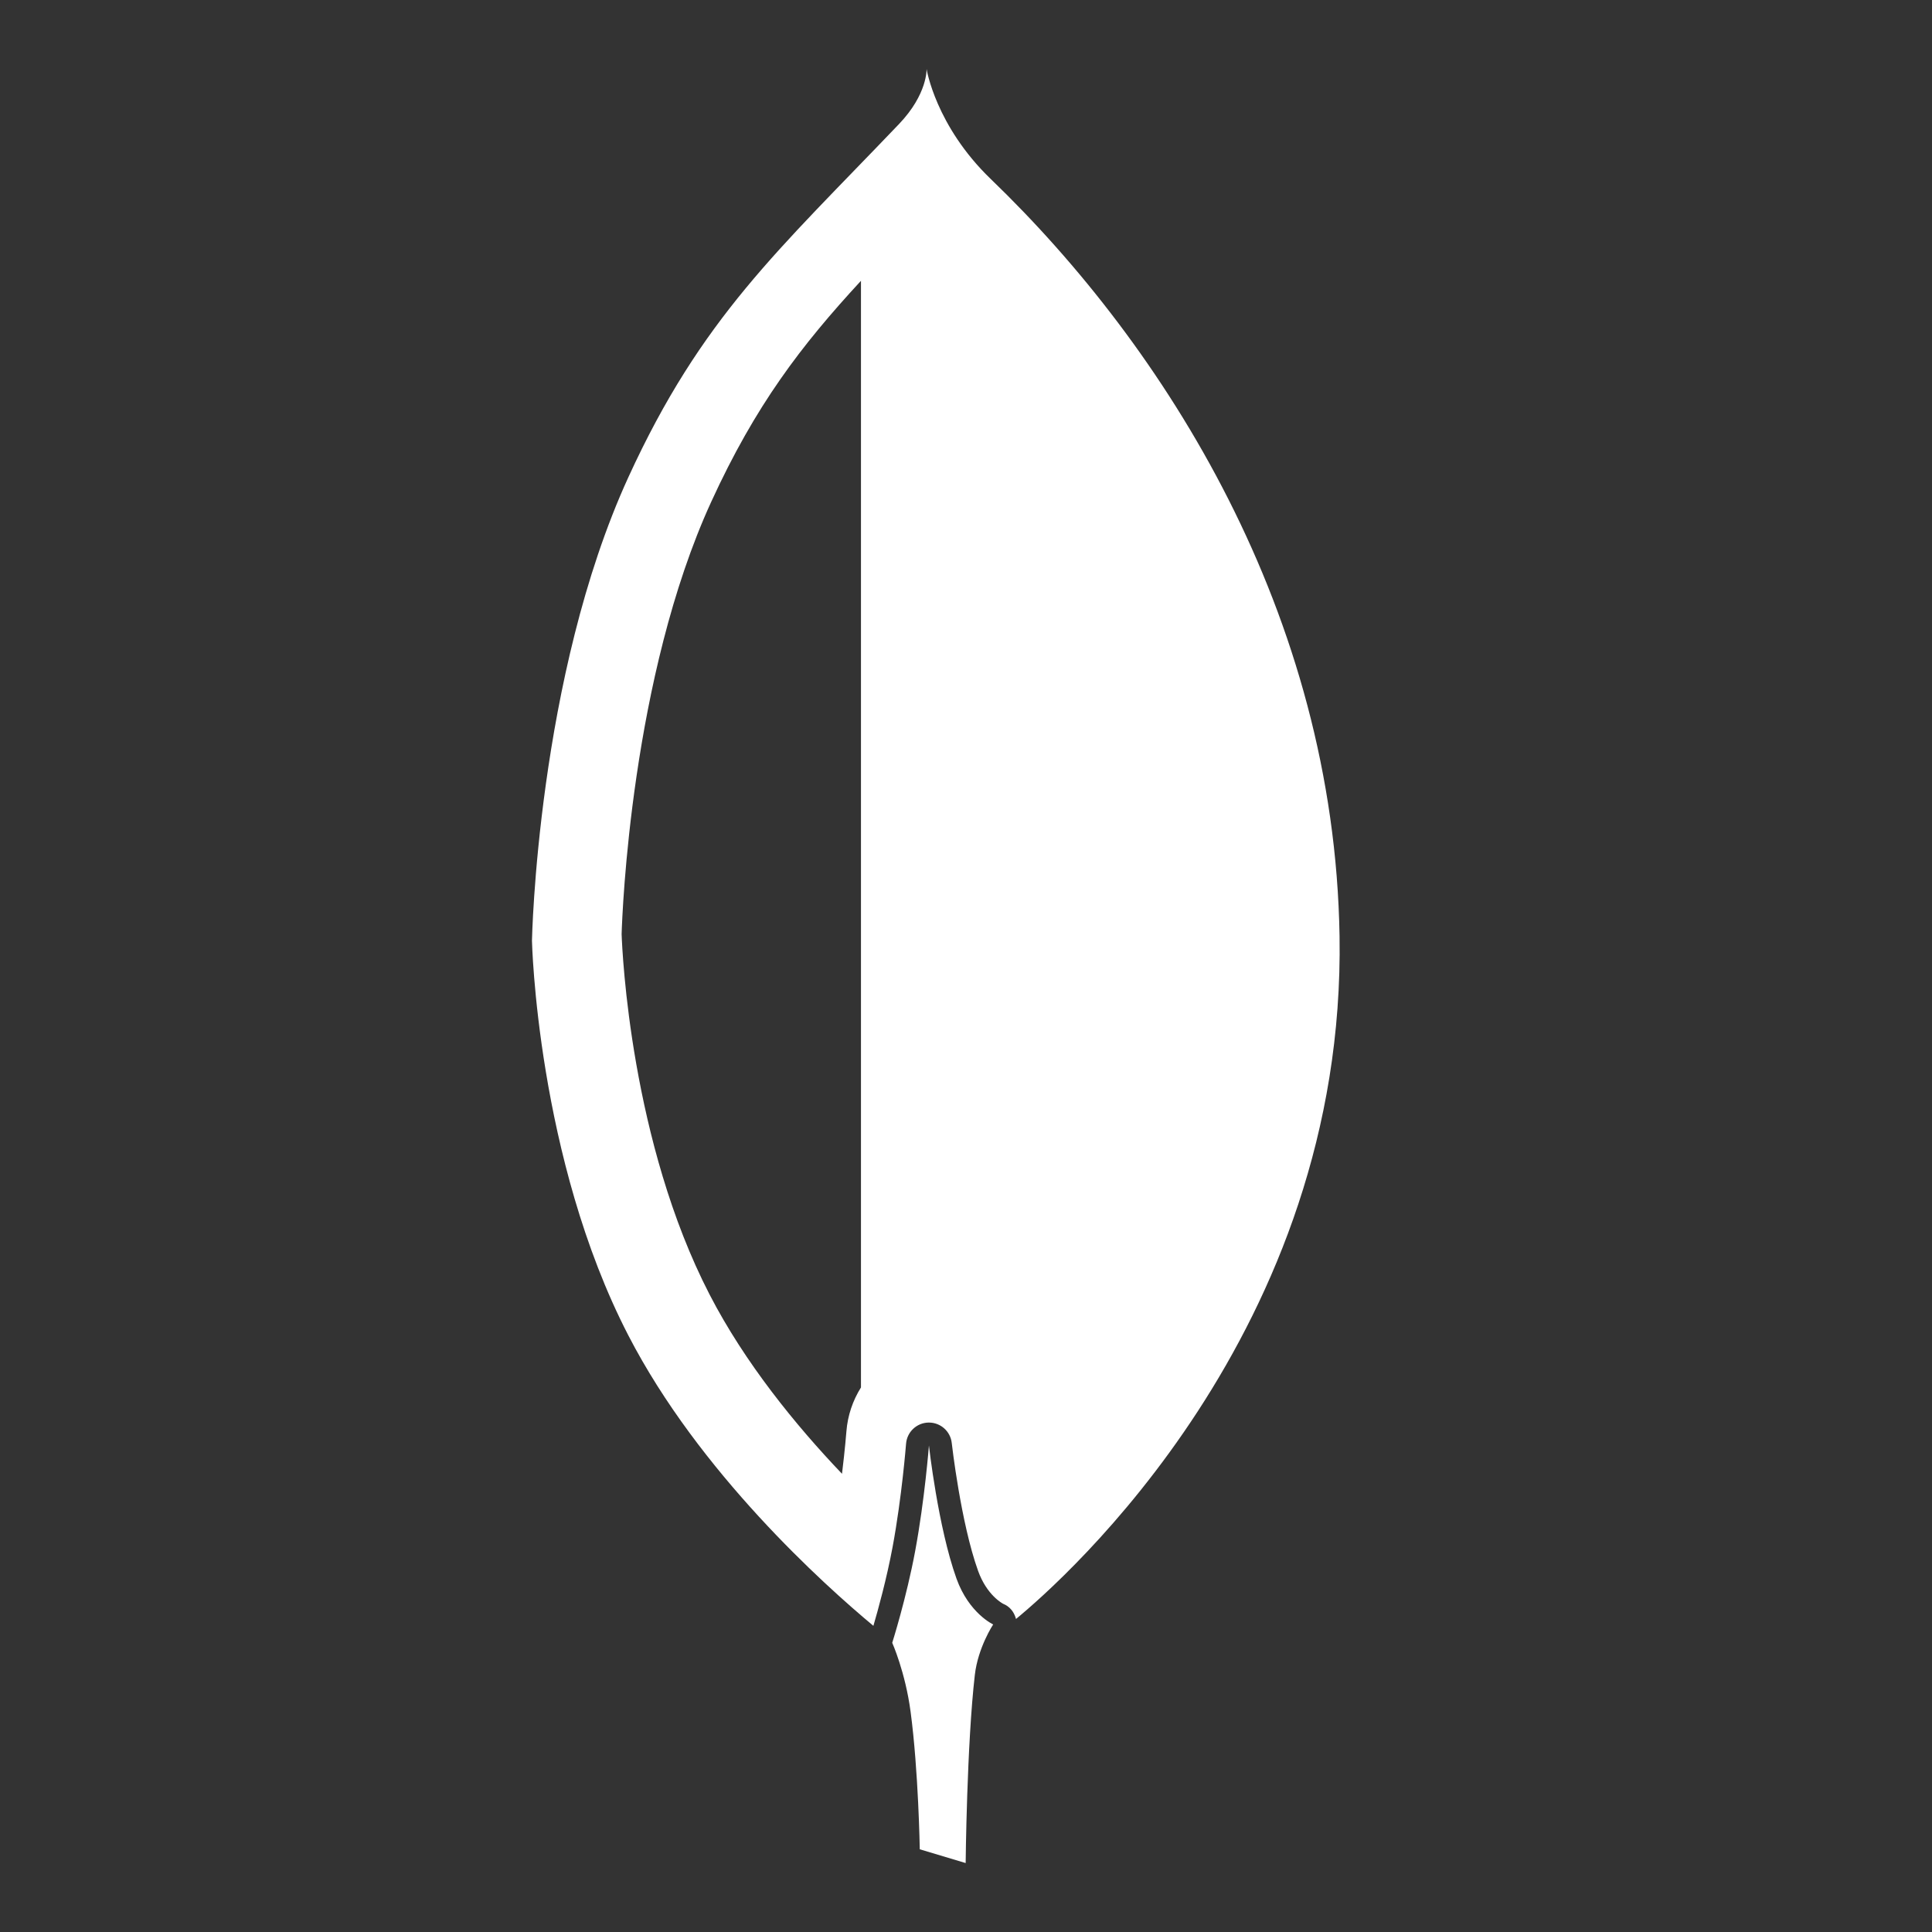 <?xml version="1.0" encoding="utf-8"?>
<!-- Generator: Adobe Illustrator 16.0.4, SVG Export Plug-In . SVG Version: 6.00 Build 0)  -->
<!DOCTYPE svg PUBLIC "-//W3C//DTD SVG 1.1//EN" "http://www.w3.org/Graphics/SVG/1.1/DTD/svg11.dtd">
<svg version="1.1" id="Layer_1" xmlns="http://www.w3.org/2000/svg" xmlns:xlink="http://www.w3.org/1999/xlink" x="0px" y="0px"
	 width="512px" height="512px" viewBox="0 0 512 512" enable-background="new 0 0 512 512" xml:space="preserve">
<rect x="0" y="0" width="512" height="512" fill="#333333" stroke="none"/>
<g id="_x33_e91140ac1bfb9903b91c1b0ca092167">
	<path fill="#FFFFFF" d="M354.995,248.096c-1.377-85.553-46.315-156.247-92.418-200.639c-14.659-14.116-17.025-29.187-17.025-29.187
		s0.313,6.626-7.296,14.593c-31.989,33.494-52.317,51.204-71.744,93.633c-24.187,52.822-25.535,122.814-25.535,122.814
		s1.287,57.615,25.535,104.576c18.772,36.356,51.843,66.072,64.945,76.976c1.205-4.11,3.517-12.444,5.098-20.934
		c2.451-13.174,3.551-27.186,3.562-27.324c0.244-3.126,2.825-5.557,5.96-5.61c0.036,0,0.07,0,0.104,0
		c3.092,0,5.698,2.321,6.042,5.405c0.022,0.21,2.39,21.115,6.977,33.883c2.325,6.479,6.468,8.648,6.647,8.739
		c1.684,0.688,2.801,2.026,3.335,3.768c0.03,0.086,0.043,0.175,0.062,0.264C281.857,418.682,356.675,352.725,354.995,248.096z
		 M228.167,367.684c-2.171,3.467-3.535,7.452-3.861,11.661c-0.008,0.101-0.381,4.833-1.167,11.223
		c-12.27-12.87-25.717-29.345-35.083-47.484c-20.881-40.441-23.144-90.508-23.32-95.527c0.172-5.716,2.528-68.232,23.728-114.531
		c11.747-25.655,23.877-41.473,39.702-58.61V367.684z M263.204,430.497c0,0-4.021,6.057-4.863,13.373
		c-2.125,18.418-2.43,49.859-2.43,49.859l-12.162-3.648c0,0-0.331-20.718-2.435-36.479c-1.398-10.494-4.863-18.244-4.863-18.244
		s3.773-11.909,6.081-24.318c2.544-13.669,3.646-27.967,3.646-27.967s2.41,21.648,7.299,35.264
		C256.785,427.557,263.204,430.497,263.204,430.497z"/>
</g>
</svg>
